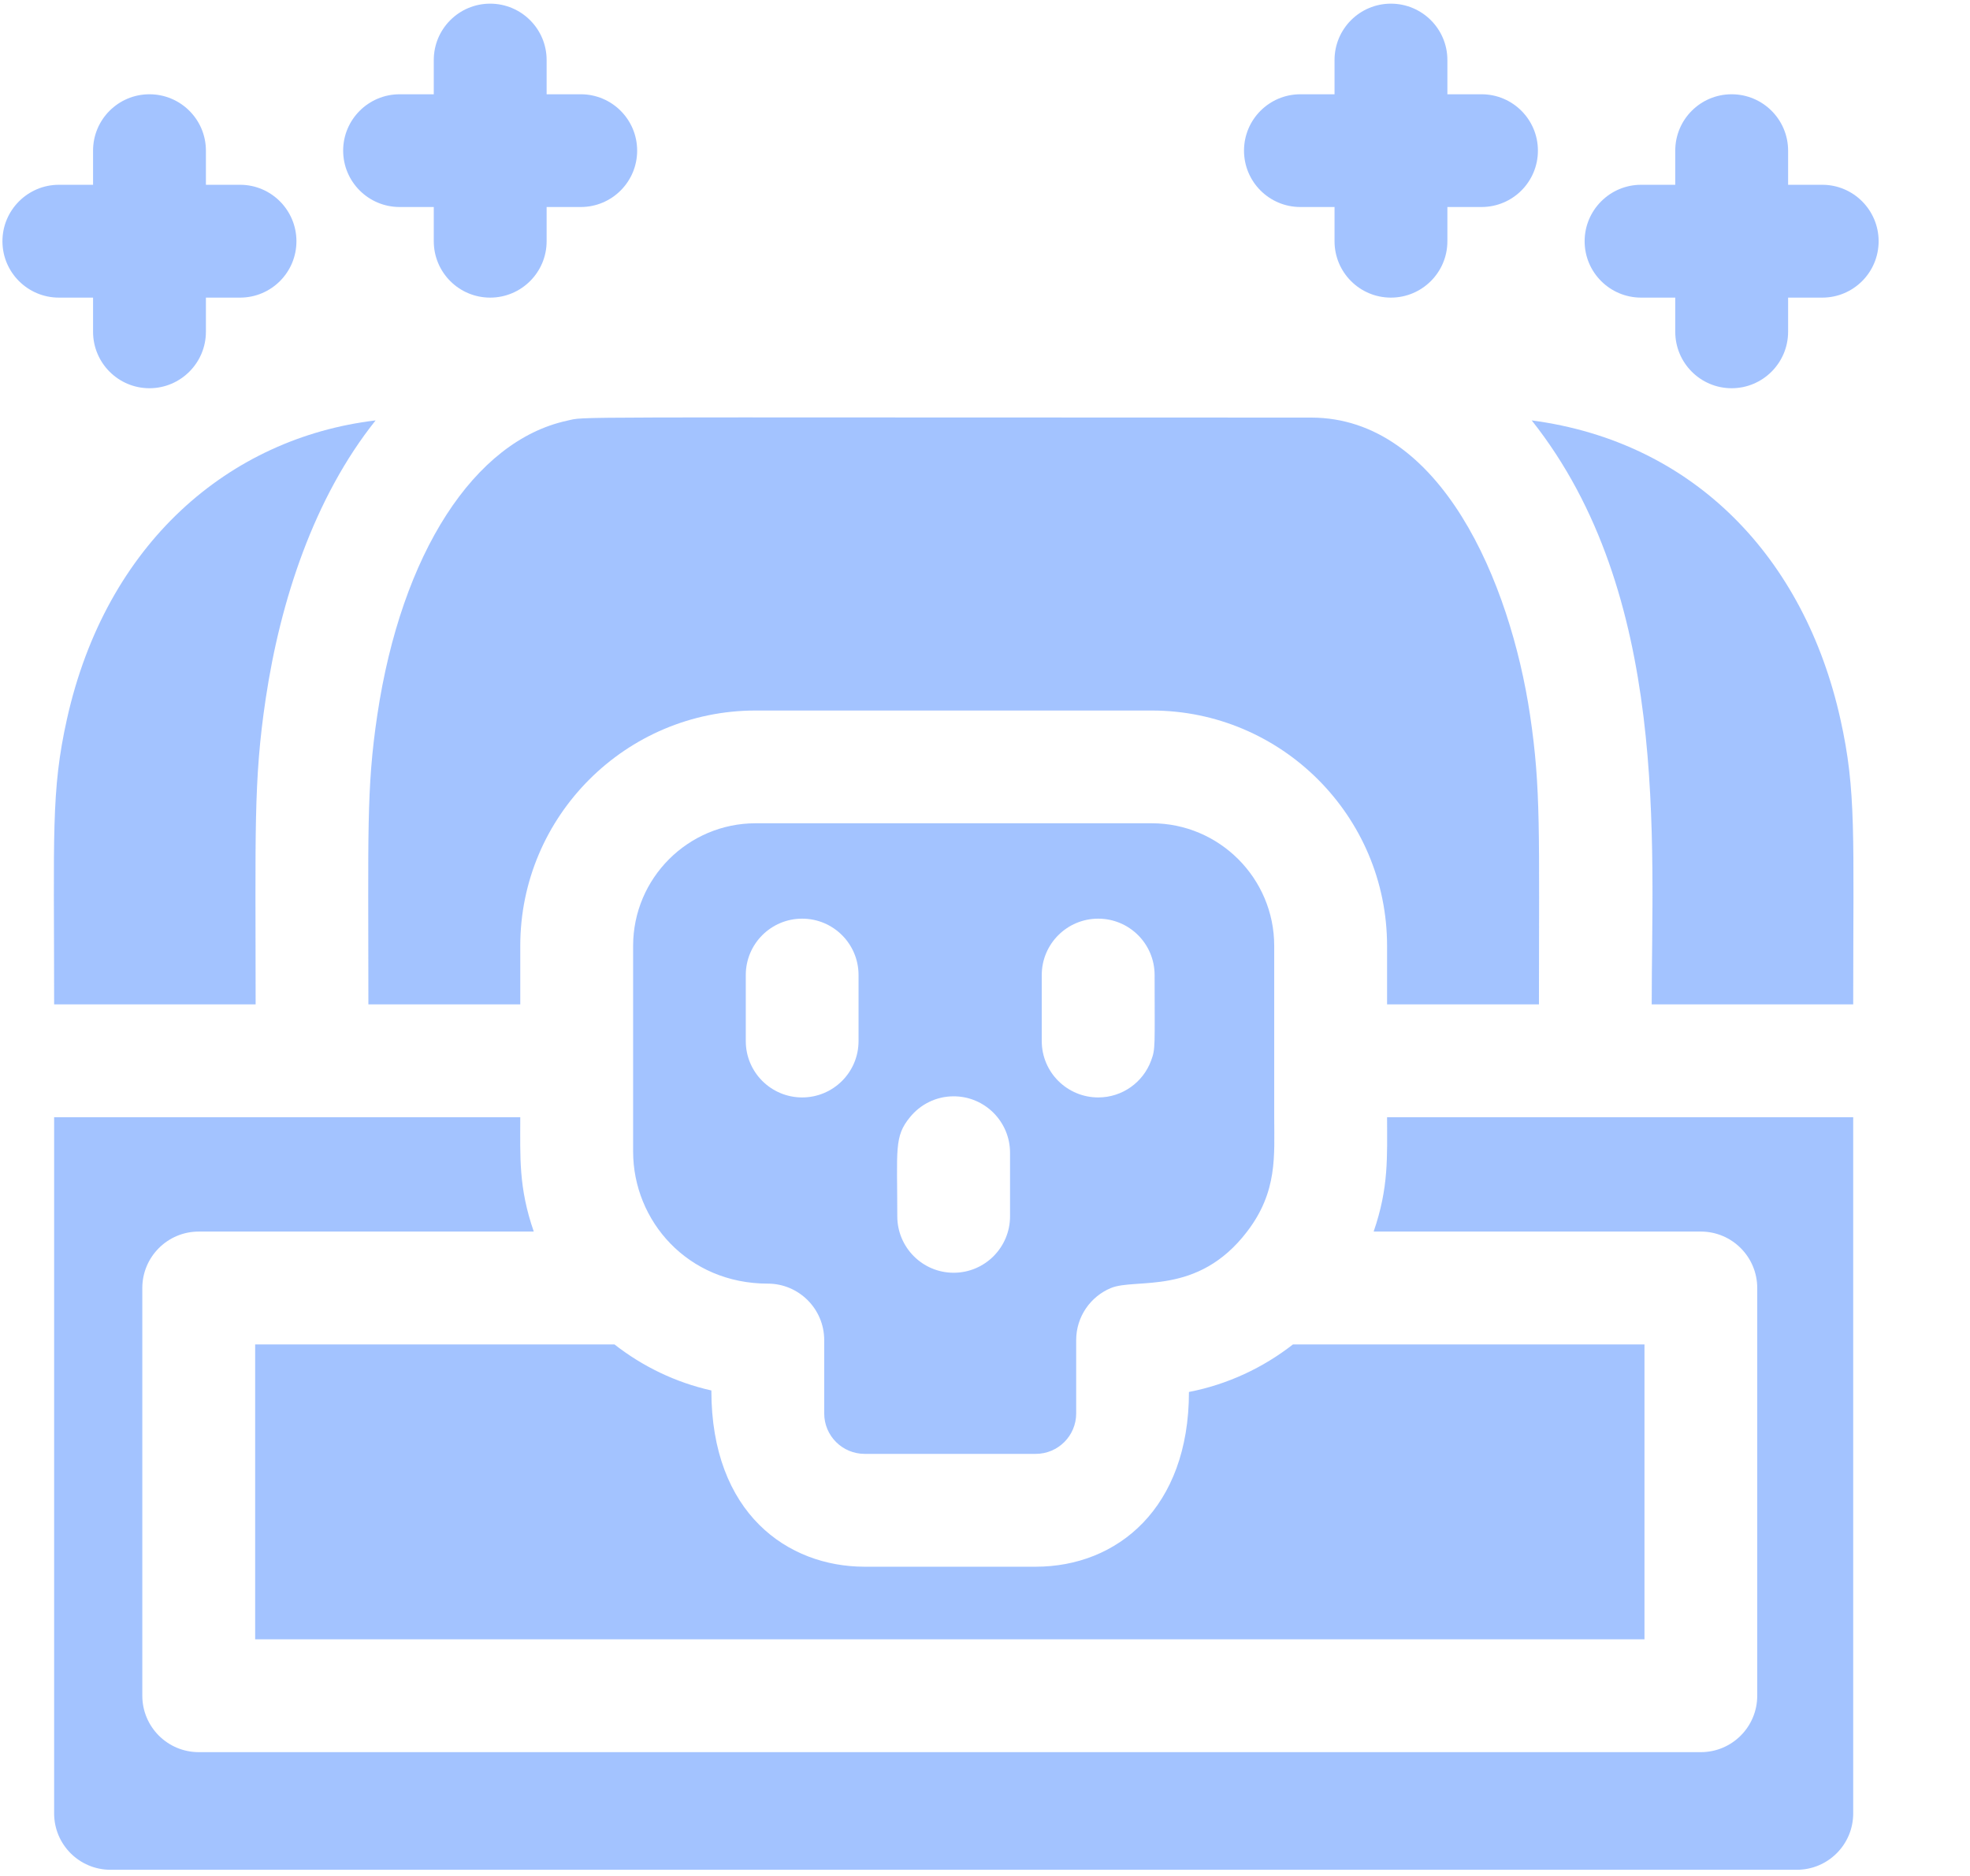 <svg width="21" height="20" viewBox="0 0 21 20" fill="none" xmlns="http://www.w3.org/2000/svg">
<g clip-path="url(#clip0_2_1313)">
<path d="M16.328 4.482C17.8 6.339 17.607 8.969 17.607 10.708H19.755C19.755 8.894 19.79 8.434 19.618 7.665C19.236 5.952 18.066 4.712 16.328 4.482Z" fill="#4888FF" fill-opacity="0.5"/>
<path d="M2.725 10.708C2.725 8.865 2.7 8.333 2.833 7.445C2.989 6.404 3.347 5.305 4.004 4.482C2.44 4.669 1.131 5.794 0.714 7.665C0.542 8.434 0.577 8.893 0.577 10.708H2.725Z" fill="#4888FF" fill-opacity="0.5"/>
<path d="M4.022 7.623C3.904 8.414 3.927 8.868 3.927 10.708H5.546V10.084C5.546 8.7 6.672 7.575 8.055 7.575H12.277C13.66 7.575 14.786 8.7 14.786 10.084V10.708H16.405C16.405 8.877 16.428 8.414 16.31 7.623C16.099 6.209 15.359 4.452 13.976 4.452C5.757 4.452 6.264 4.438 6.045 4.485C5.054 4.7 4.279 5.902 4.022 7.623Z" fill="#4888FF" fill-opacity="0.5"/>
<path d="M14.643 13.13H18.131C18.463 13.13 18.732 13.4 18.732 13.732V18.078C18.732 18.41 18.463 18.68 18.131 18.68H2.119C1.786 18.68 1.517 18.41 1.517 18.078V13.732C1.517 13.4 1.786 13.13 2.119 13.13H5.69C5.527 12.66 5.546 12.336 5.546 11.911H0.577V19.333C0.577 19.665 0.846 19.934 1.178 19.934H19.154C19.486 19.934 19.755 19.665 19.755 19.333V11.911H14.786C14.786 12.332 14.806 12.658 14.643 13.13Z" fill="#4888FF" fill-opacity="0.5"/>
<path d="M2.72 14.333V17.477H2.725H17.53V14.333C15.968 14.333 16.912 14.333 13.783 14.333C13.464 14.582 13.086 14.76 12.674 14.84C12.674 16.077 11.911 16.703 11.041 16.703H9.217C8.398 16.703 7.583 16.136 7.583 14.824C7.2 14.738 6.849 14.567 6.55 14.333C6.027 14.333 3.006 14.333 2.72 14.333Z" fill="#4888FF" fill-opacity="0.5"/>
<path d="M12.277 8.777H8.055C7.335 8.777 6.749 9.363 6.749 10.084V12.277C6.749 13.015 7.33 13.685 8.185 13.685C8.514 13.685 8.786 13.953 8.786 14.287V15.069C8.786 15.307 8.979 15.5 9.217 15.5H11.041C11.279 15.5 11.472 15.307 11.472 15.069C11.472 14.611 11.472 14.741 11.472 14.287C11.472 14.037 11.625 13.822 11.842 13.732C12.108 13.621 12.765 13.823 13.294 13.13C13.621 12.703 13.583 12.32 13.583 11.911C13.583 11.301 13.583 10.692 13.583 10.084C13.583 9.363 12.997 8.777 12.277 8.777ZM9.152 11.099C9.152 11.432 8.882 11.7 8.551 11.7C8.22 11.7 7.95 11.432 7.95 11.099C7.95 10.838 7.95 10.665 7.95 10.395C7.95 10.063 8.219 9.794 8.551 9.794C8.883 9.794 9.152 10.063 9.152 10.395V11.099ZM10.767 12.967C10.767 13.299 10.498 13.569 10.166 13.569C9.834 13.569 9.565 13.299 9.565 12.967C9.565 12.253 9.53 12.118 9.7 11.911C9.81 11.775 9.978 11.688 10.166 11.688C10.498 11.688 10.767 11.958 10.767 12.29V12.967ZM12.27 11.309C12.185 11.538 11.965 11.7 11.707 11.7C11.376 11.7 11.105 11.432 11.105 11.099C11.105 10.838 11.105 10.665 11.105 10.395C11.105 10.063 11.375 9.794 11.707 9.794C12.039 9.794 12.308 10.063 12.308 10.395C12.308 11.161 12.319 11.179 12.27 11.309Z" fill="#4888FF" fill-opacity="0.5"/>
<path d="M19.425 1.97H19.061V1.606C19.061 1.274 18.791 1.005 18.459 1.005C18.127 1.005 17.858 1.274 17.858 1.606V1.97H17.494C17.162 1.97 16.892 2.24 16.892 2.572C16.892 2.904 17.162 3.173 17.494 3.173H17.858V3.537C17.858 3.869 18.127 4.139 18.459 4.139C18.791 4.139 19.061 3.869 19.061 3.537V3.173H19.425C19.757 3.173 20.026 2.904 20.026 2.572C20.026 2.24 19.757 1.97 19.425 1.97Z" fill="#4888FF" fill-opacity="0.5"/>
<path d="M13.862 2.207H14.226V2.572C14.226 2.904 14.495 3.173 14.827 3.173C15.159 3.173 15.429 2.904 15.429 2.572V2.207H15.793C16.125 2.207 16.394 1.938 16.394 1.606C16.394 1.274 16.125 1.005 15.793 1.005H15.429V0.64C15.429 0.308 15.159 0.039 14.827 0.039C14.495 0.039 14.226 0.308 14.226 0.64V1.005H13.862C13.53 1.005 13.261 1.274 13.261 1.606C13.261 1.938 13.53 2.207 13.862 2.207Z" fill="#4888FF" fill-opacity="0.5"/>
<path d="M4.26 2.207H4.624V2.572C4.624 2.904 4.893 3.173 5.225 3.173C5.557 3.173 5.827 2.904 5.827 2.572V2.207H6.191C6.523 2.207 6.792 1.938 6.792 1.606C6.792 1.274 6.523 1.005 6.191 1.005H5.827V0.64C5.827 0.308 5.557 0.039 5.225 0.039C4.893 0.039 4.624 0.308 4.624 0.64V1.005H4.26C3.928 1.005 3.658 1.274 3.658 1.606C3.658 1.938 3.928 2.207 4.26 2.207Z" fill="#4888FF" fill-opacity="0.5"/>
<path d="M0.992 3.173V3.537C0.992 3.869 1.261 4.139 1.593 4.139C1.925 4.139 2.195 3.869 2.195 3.537V3.173H2.559C2.891 3.173 3.16 2.904 3.16 2.572C3.16 2.24 2.891 1.97 2.559 1.97H2.195V1.606C2.195 1.274 1.925 1.005 1.593 1.005C1.261 1.005 0.992 1.274 0.992 1.606V1.97H0.628C0.296 1.97 0.026 2.24 0.026 2.572C0.026 2.904 0.296 3.173 0.628 3.173H0.992Z" fill="#4888FF" fill-opacity="0.5"/>
</g>
<defs>
<clipPath id="clip0_2_1313">
<rect width="20" height="20" fill="white" transform="translate(0.026)"/>
</clipPath>
</defs>
</svg>
